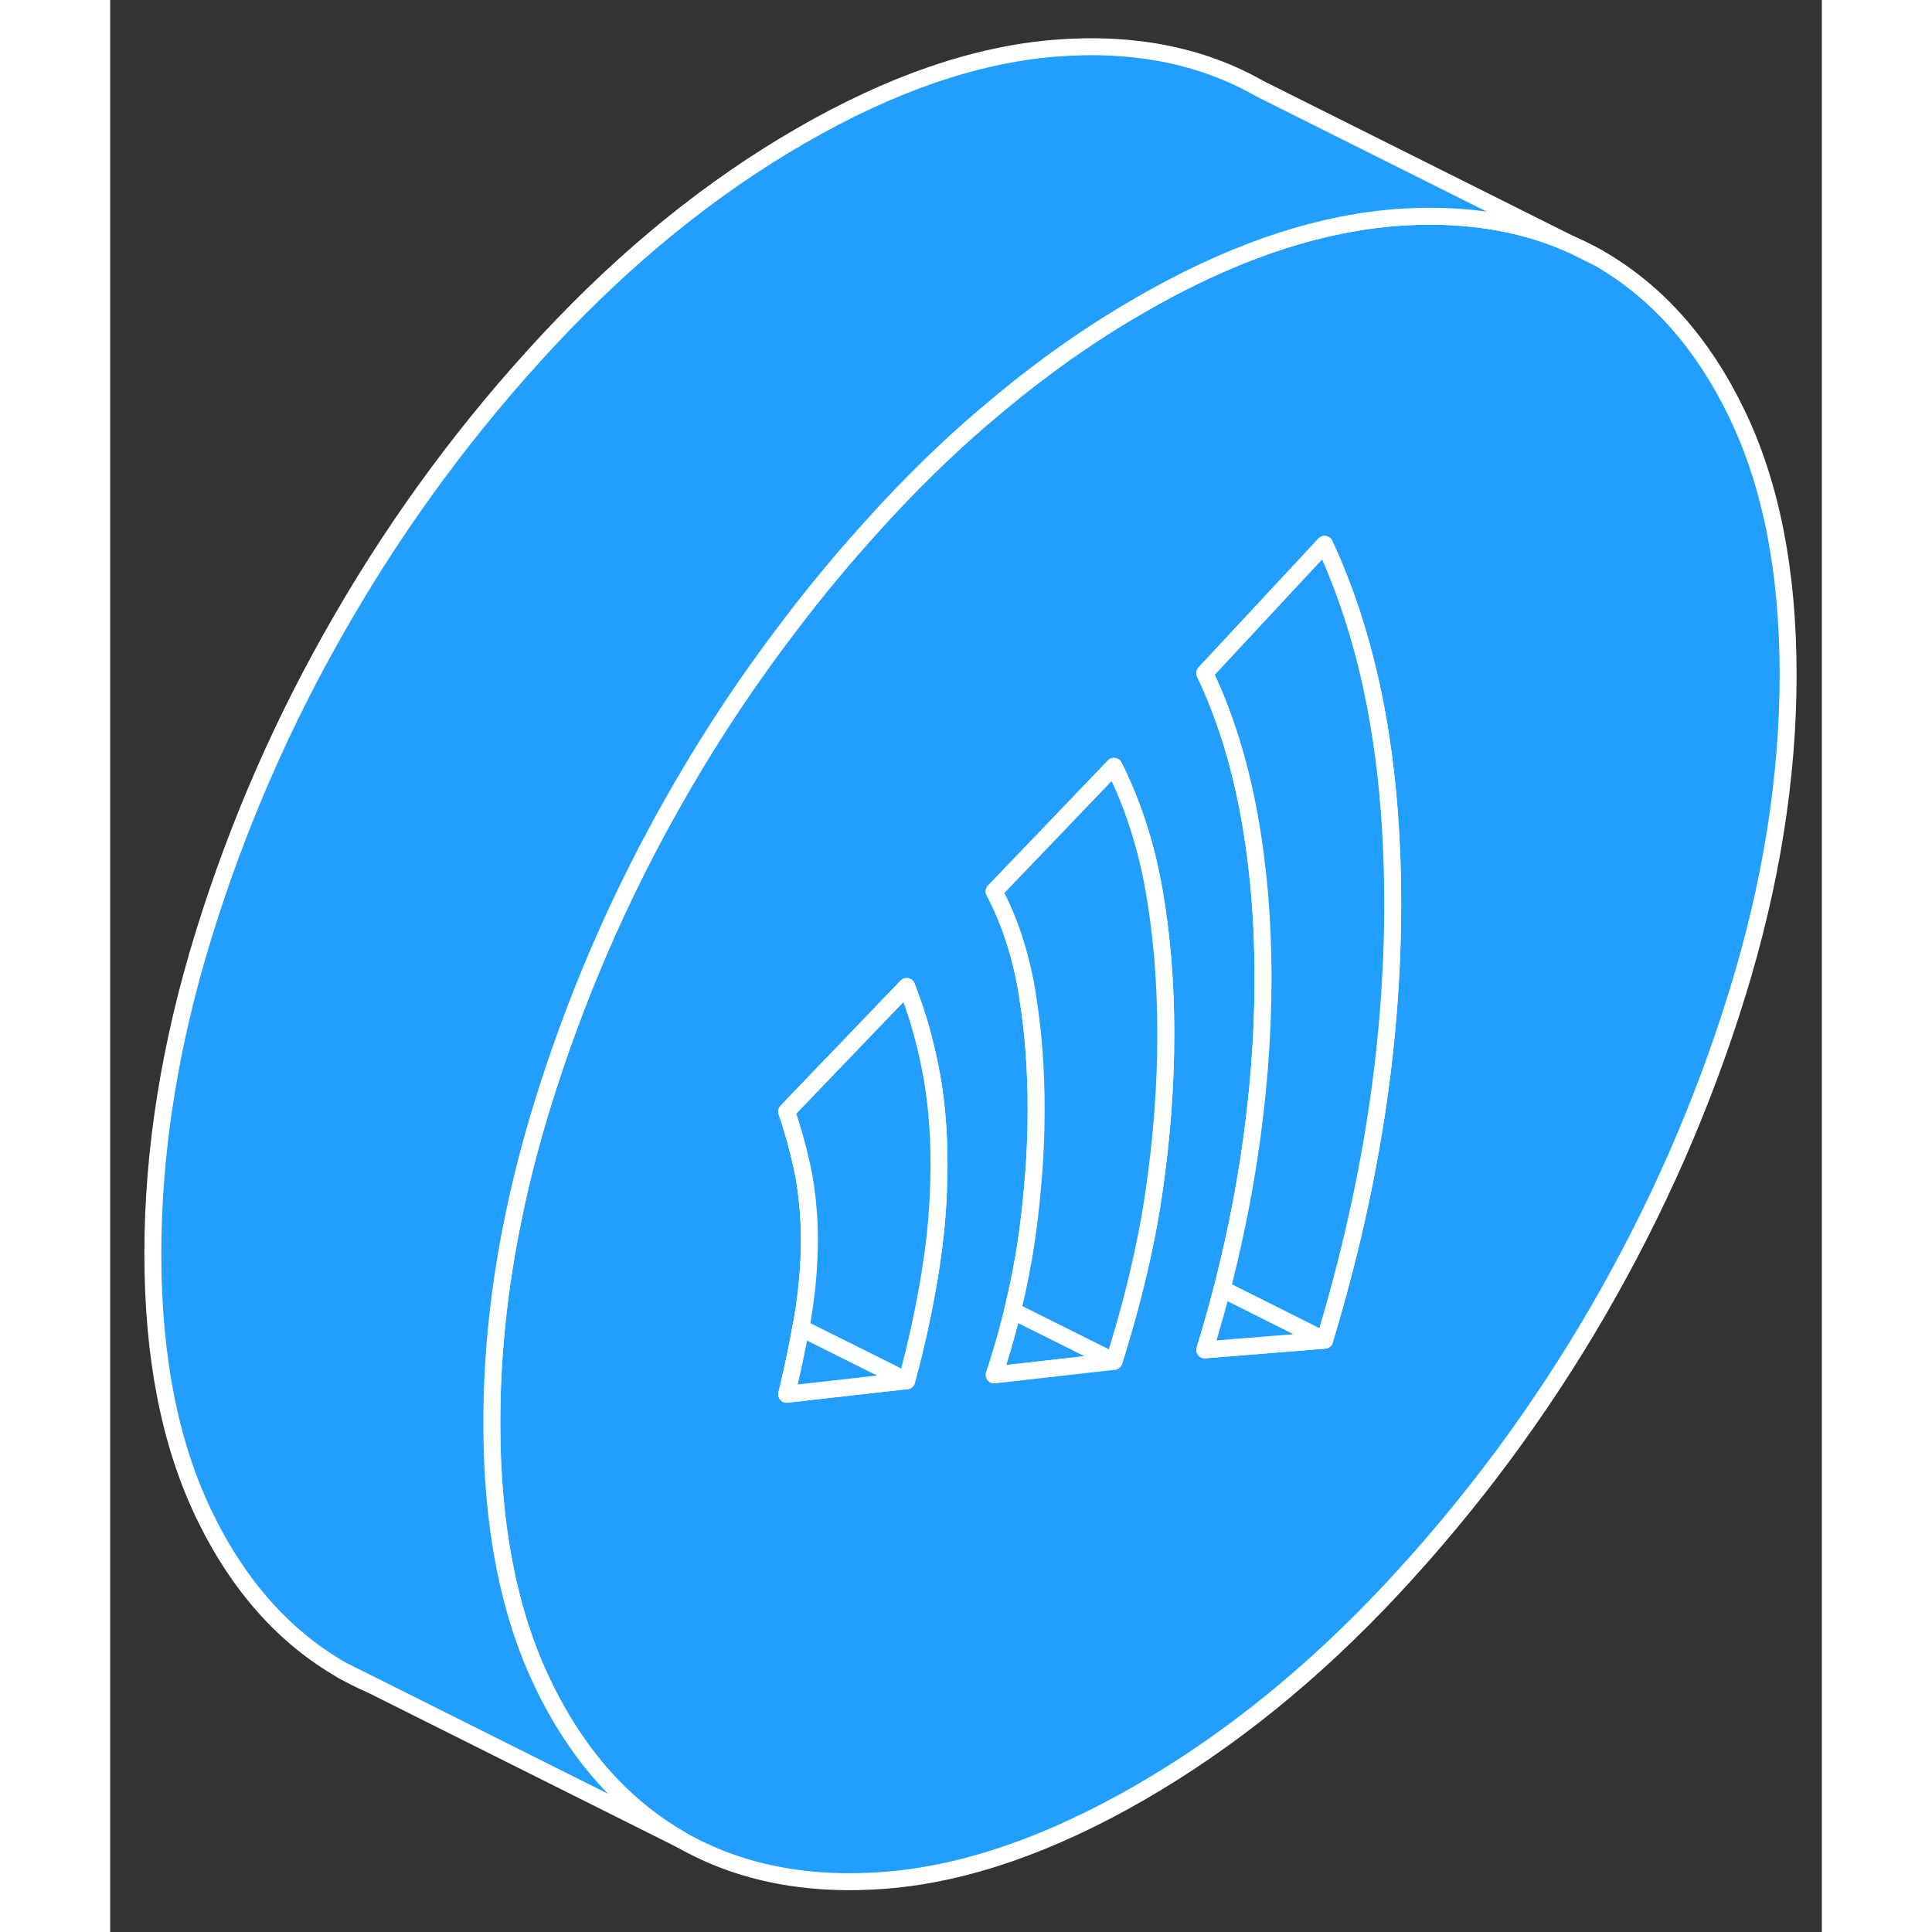 <svg width="48" height="48" viewBox="0 0 101 114" fill="#229EFF" xmlns="http://www.w3.org/2000/svg" stroke-width="1px" stroke-linecap="round" stroke-linejoin="round"><rect x="0" y="0" width="101" height="114" fill="#333333" stroke="none"/><path d="M86.228 14.43L87.818 15.22C87.308 14.93 86.778 14.66 86.228 14.43Z" stroke="white" stroke-linejoin="round"/><path d="M13.709 98.57C14.219 98.86 14.749 99.13 15.299 99.36L13.709 98.57Z" stroke="white" stroke-linejoin="round"/><path d="M59.229 80.33L58.609 80.4L52.159 81.13C52.579 79.86 52.939 78.59 53.249 77.34L58.839 80.13L59.229 80.33Z" stroke="white" stroke-linejoin="round"/><path d="M95.999 24.44C93.99 20.26 91.259 17.19 87.819 15.22L86.23 14.43C83.15 13.05 79.629 12.53 75.679 12.85C75.519 12.86 75.359 12.88 75.2 12.9C70.689 13.36 65.87 15.05 60.76 18.01C57.88 19.67 55.099 21.62 52.409 23.87C50.149 25.73 47.959 27.81 45.849 30.08C45.599 30.35 45.349 30.62 45.109 30.89C43.319 32.85 41.62 34.89 40.029 37C37.73 40.01 35.62 43.17 33.709 46.47C33.709 46.49 33.679 46.52 33.669 46.54C31.849 49.68 30.229 52.9 28.809 56.21C27.559 59.12 26.47 62.09 25.529 65.12C24.829 67.38 24.249 69.62 23.799 71.83C22.939 75.97 22.52 80.02 22.52 83.98C22.52 90.05 23.52 95.17 25.529 99.35C25.779 99.88 26.049 100.39 26.329 100.89C28.239 104.29 30.7 106.85 33.709 108.57C37.15 110.53 41.199 111.32 45.849 110.94C50.499 110.55 55.469 108.83 60.76 105.78C66.049 102.73 71.029 98.7 75.679 93.71C80.329 88.72 84.379 83.26 87.819 77.32C91.259 71.38 93.99 65.17 95.999 58.67C98.01 52.17 99.01 45.88 99.01 39.81C99.01 33.74 98.01 28.62 95.999 24.44ZM48.899 69.3C48.879 71.17 48.709 73.04 48.409 74.92C48.399 74.99 48.389 75.06 48.379 75.13C48.029 77.27 47.569 79.39 46.999 81.47L39.919 82.27C40.239 80.96 40.52 79.65 40.749 78.35C40.8 78.12 40.839 77.89 40.879 77.66C41.129 76.12 41.26 74.62 41.26 73.16C41.26 72.52 41.239 71.9 41.179 71.31C41.119 70.53 41.019 69.8 40.879 69.1C40.709 68.28 40.51 67.49 40.279 66.73C40.169 66.34 40.049 65.96 39.919 65.59L40.76 64.71L46.999 58.21C47.05 58.35 47.109 58.48 47.149 58.62C47.659 59.94 48.059 61.38 48.379 62.95C48.729 64.69 48.909 66.62 48.909 68.74C48.909 68.93 48.909 69.11 48.899 69.3ZM61.579 70.42C61.419 71.51 61.219 72.62 60.98 73.74C60.599 75.54 60.129 77.38 59.559 79.25C59.459 79.61 59.349 79.97 59.23 80.33L58.609 80.4L52.159 81.13C52.579 79.86 52.94 78.59 53.249 77.34C53.59 75.93 53.869 74.54 54.069 73.16C54.199 72.26 54.309 71.35 54.389 70.45C54.559 68.77 54.639 67.1 54.639 65.43C54.639 63.11 54.479 60.95 54.159 58.95C54.139 58.75 54.099 58.55 54.069 58.35C53.689 56.2 53.049 54.28 52.159 52.6L55.459 49.16L59.23 45.22C60.319 47.38 61.099 49.78 61.579 52.43C62.049 55.08 62.29 57.94 62.29 61.01C62.29 64.08 62.049 67.22 61.579 70.42ZM74.679 65.99C74.009 70.29 72.999 74.65 71.659 79.08L64.589 79.65C64.959 78.45 65.299 77.25 65.609 76.05C66.259 73.53 66.779 71.02 67.169 68.51C67.179 68.47 67.18 68.42 67.189 68.38C67.749 64.73 68.029 61.17 68.029 57.7C68.029 54.23 67.739 50.92 67.169 47.88C66.599 44.85 65.739 42.13 64.589 39.72L71.659 32.12C72.999 35.01 74.009 38.21 74.679 41.74C75.159 44.29 75.469 47.01 75.599 49.89C75.649 50.99 75.679 52.12 75.679 53.28C75.679 57.45 75.349 61.69 74.679 65.99Z" stroke="white" stroke-linejoin="round"/><path d="M71.659 79.08L64.589 79.65C64.959 78.45 65.299 77.25 65.609 76.05L71.659 79.08Z" stroke="white" stroke-linejoin="round"/><path d="M75.679 53.28C75.679 57.45 75.349 61.69 74.679 65.99C74.009 70.29 72.999 74.65 71.659 79.08L65.609 76.05C66.259 73.53 66.779 71.02 67.169 68.51C67.179 68.47 67.179 68.42 67.189 68.38C67.749 64.73 68.029 61.17 68.029 57.7C68.029 54.23 67.739 50.92 67.169 47.88C66.599 44.85 65.739 42.13 64.589 39.72L71.659 32.12C72.999 35.01 74.009 38.21 74.679 41.74C75.159 44.29 75.469 47.01 75.599 49.89C75.649 50.99 75.679 52.12 75.679 53.28Z" stroke="white" stroke-linejoin="round"/><path d="M62.289 61.01C62.289 64.08 62.049 67.22 61.579 70.42C61.419 71.51 61.219 72.62 60.979 73.74C60.599 75.54 60.129 77.38 59.559 79.25C59.459 79.61 59.349 79.97 59.229 80.33L58.839 80.13L53.249 77.34C53.589 75.93 53.869 74.54 54.069 73.16C54.199 72.26 54.309 71.35 54.389 70.45C54.559 68.77 54.639 67.1 54.639 65.43C54.639 63.11 54.479 60.95 54.159 58.95C54.139 58.75 54.099 58.55 54.069 58.35C53.689 56.2 53.049 54.28 52.159 52.6L55.459 49.16L59.229 45.22C60.319 47.38 61.099 49.78 61.579 52.43C62.049 55.08 62.289 57.94 62.289 61.01Z" stroke="white" stroke-linejoin="round"/><path d="M46.999 81.47L39.919 82.27C40.239 80.96 40.519 79.65 40.749 78.35L46.999 81.47Z" stroke="white" stroke-linejoin="round"/><path d="M48.909 68.74C48.909 68.93 48.909 69.11 48.899 69.3C48.879 71.17 48.709 73.04 48.409 74.92C48.399 74.99 48.389 75.06 48.379 75.13C48.029 77.27 47.569 79.39 46.999 81.47L40.749 78.35C40.799 78.12 40.839 77.89 40.879 77.66C41.129 76.12 41.259 74.62 41.259 73.16C41.259 72.52 41.239 71.9 41.179 71.31C41.119 70.53 41.019 69.8 40.879 69.1C40.709 68.28 40.509 67.49 40.279 66.73C40.169 66.34 40.049 65.96 39.919 65.59L40.759 64.71L46.999 58.21C47.049 58.35 47.109 58.48 47.149 58.62C47.659 59.94 48.059 61.38 48.379 62.95C48.729 64.69 48.909 66.62 48.909 68.74Z" stroke="white" stroke-linejoin="round"/><path d="M86.228 14.43C83.148 13.05 79.629 12.53 75.678 12.85C75.519 12.86 75.359 12.88 75.198 12.9C70.689 13.36 65.868 15.05 60.758 18.01C57.879 19.67 55.098 21.62 52.408 23.87C50.148 25.73 47.958 27.81 45.848 30.08C45.598 30.35 45.348 30.62 45.108 30.89C43.318 32.85 41.619 34.89 40.029 37C37.729 40.01 35.618 43.17 33.709 46.47C33.709 46.49 33.678 46.52 33.669 46.54C31.849 49.68 30.228 52.9 28.808 56.21C27.558 59.12 26.469 62.09 25.529 65.12C24.829 67.38 24.248 69.62 23.798 71.83C22.938 75.97 22.519 80.02 22.519 83.98C22.519 90.05 23.519 95.17 25.529 99.35C25.779 99.88 26.048 100.39 26.328 100.89C28.238 104.29 30.698 106.85 33.709 108.57L15.298 99.36L13.709 98.57C10.258 96.6 7.539 93.53 5.529 89.35C3.519 85.17 2.519 80.05 2.519 73.98C2.519 67.91 3.519 61.62 5.529 55.12C7.539 48.62 10.258 42.4 13.709 36.47C17.148 30.53 21.198 25.07 25.848 20.08C30.498 15.09 35.468 11.06 40.758 8.01C46.048 4.95 51.029 3.24 55.678 2.85C60.328 2.47 64.378 3.26 67.818 5.22L86.228 14.43Z" stroke="white" stroke-linejoin="round"/></svg>